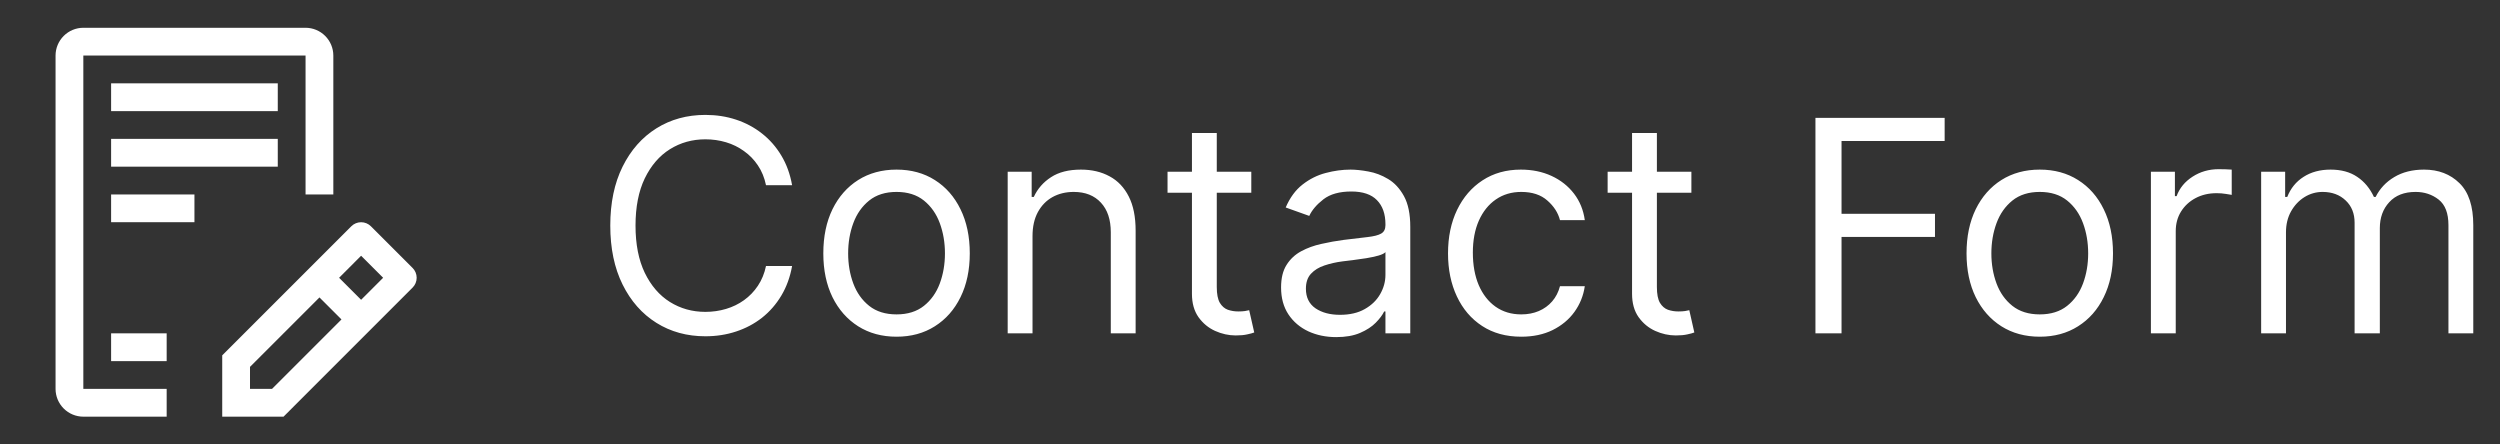 <svg width="135" height="24" viewBox="0 0 135 24" fill="none" xmlns="http://www.w3.org/2000/svg">
<rect x="0" y="0" width="135" height="24" fill="#333333" stroke="none"/>
<path fill-rule="evenodd" clip-rule="evenodd" d="M4.5 22.5H9V21H4.5V3H16.5V10.5H18V3C18 2.602 17.841 2.221 17.56 1.94C17.279 1.659 16.898 1.5 16.5 1.5H4.5C4.102 1.5 3.721 1.659 3.44 1.94C3.159 2.221 3 2.602 3 3V21C3 21.398 3.159 21.779 3.44 22.06C3.721 22.341 4.102 22.5 4.5 22.5ZM6 4.5H15V6H6V4.5ZM6 7.5H15V9H6V7.5ZM10.5 10.5H6V12H10.5V10.5ZM6 18H9V19.5H6V18ZM22.28 14.47L20.03 12.22C19.961 12.15 19.878 12.095 19.787 12.057C19.696 12.019 19.599 12 19.5 12C19.401 12 19.304 12.019 19.213 12.057C19.122 12.095 19.039 12.15 18.97 12.22L12 19.189V22.5H15.311L22.28 15.53C22.35 15.461 22.405 15.378 22.443 15.287C22.481 15.196 22.5 15.098 22.5 15C22.5 14.902 22.481 14.804 22.443 14.713C22.405 14.622 22.35 14.539 22.28 14.47ZM14.689 21H13.5V19.811L17.25 16.061L18.439 17.25L14.689 21ZM19.5 16.189L18.311 15L19.5 13.811L20.689 15L19.5 16.189Z" fill="white"/>
<path d="M42.773 10H41.364C41.28 9.595 41.135 9.239 40.926 8.932C40.722 8.625 40.472 8.367 40.176 8.159C39.885 7.947 39.561 7.788 39.205 7.682C38.849 7.576 38.477 7.523 38.091 7.523C37.386 7.523 36.748 7.701 36.176 8.057C35.608 8.413 35.155 8.938 34.818 9.631C34.485 10.324 34.318 11.174 34.318 12.182C34.318 13.189 34.485 14.04 34.818 14.733C35.155 15.426 35.608 15.951 36.176 16.307C36.748 16.663 37.386 16.841 38.091 16.841C38.477 16.841 38.849 16.788 39.205 16.682C39.561 16.576 39.885 16.419 40.176 16.21C40.472 15.998 40.722 15.739 40.926 15.432C41.135 15.121 41.28 14.765 41.364 14.364H42.773C42.667 14.958 42.474 15.491 42.193 15.96C41.913 16.43 41.564 16.829 41.148 17.159C40.731 17.485 40.263 17.733 39.744 17.903C39.229 18.074 38.678 18.159 38.091 18.159C37.099 18.159 36.216 17.917 35.443 17.432C34.67 16.947 34.062 16.258 33.619 15.364C33.176 14.47 32.955 13.409 32.955 12.182C32.955 10.954 33.176 9.894 33.619 9C34.062 8.106 34.67 7.417 35.443 6.932C36.216 6.447 37.099 6.205 38.091 6.205C38.678 6.205 39.229 6.29 39.744 6.46C40.263 6.631 40.731 6.881 41.148 7.21C41.564 7.536 41.913 7.934 42.193 8.403C42.474 8.869 42.667 9.402 42.773 10ZM48.413 18.182C47.626 18.182 46.934 17.994 46.34 17.619C45.749 17.244 45.286 16.72 44.953 16.046C44.624 15.371 44.459 14.583 44.459 13.682C44.459 12.773 44.624 11.979 44.953 11.301C45.286 10.623 45.749 10.097 46.34 9.722C46.934 9.347 47.626 9.159 48.413 9.159C49.201 9.159 49.891 9.347 50.481 9.722C51.076 10.097 51.538 10.623 51.868 11.301C52.201 11.979 52.368 12.773 52.368 13.682C52.368 14.583 52.201 15.371 51.868 16.046C51.538 16.72 51.076 17.244 50.481 17.619C49.891 17.994 49.201 18.182 48.413 18.182ZM48.413 16.977C49.012 16.977 49.504 16.824 49.891 16.517C50.277 16.21 50.563 15.807 50.749 15.307C50.934 14.807 51.027 14.265 51.027 13.682C51.027 13.098 50.934 12.555 50.749 12.051C50.563 11.547 50.277 11.14 49.891 10.829C49.504 10.519 49.012 10.364 48.413 10.364C47.815 10.364 47.322 10.519 46.936 10.829C46.55 11.14 46.264 11.547 46.078 12.051C45.892 12.555 45.8 13.098 45.8 13.682C45.8 14.265 45.892 14.807 46.078 15.307C46.264 15.807 46.55 16.21 46.936 16.517C47.322 16.824 47.815 16.977 48.413 16.977ZM55.756 12.75V18H54.415V9.273H55.71V10.636H55.824C56.028 10.193 56.339 9.837 56.756 9.568C57.172 9.295 57.71 9.159 58.369 9.159C58.96 9.159 59.477 9.28 59.92 9.523C60.364 9.761 60.708 10.125 60.955 10.614C61.201 11.098 61.324 11.712 61.324 12.454V18H59.983V12.546C59.983 11.86 59.805 11.326 59.449 10.943C59.093 10.557 58.604 10.364 57.983 10.364C57.555 10.364 57.172 10.456 56.835 10.642C56.502 10.828 56.239 11.098 56.045 11.454C55.852 11.811 55.756 12.242 55.756 12.75ZM67.57 9.273V10.409H63.047V9.273H67.57ZM64.365 7.182H65.706V15.5C65.706 15.879 65.761 16.163 65.871 16.352C65.984 16.538 66.128 16.663 66.303 16.727C66.481 16.788 66.668 16.818 66.865 16.818C67.013 16.818 67.134 16.811 67.229 16.796C67.323 16.776 67.399 16.761 67.456 16.75L67.729 17.954C67.638 17.989 67.511 18.023 67.348 18.057C67.185 18.095 66.979 18.114 66.729 18.114C66.35 18.114 65.979 18.032 65.615 17.869C65.255 17.706 64.956 17.458 64.717 17.125C64.483 16.792 64.365 16.371 64.365 15.864V7.182ZM72.155 18.204C71.602 18.204 71.1 18.1 70.649 17.892C70.198 17.68 69.84 17.375 69.575 16.977C69.31 16.576 69.178 16.091 69.178 15.523C69.178 15.023 69.276 14.617 69.473 14.307C69.67 13.992 69.933 13.746 70.263 13.568C70.592 13.39 70.956 13.258 71.354 13.171C71.755 13.079 72.159 13.008 72.564 12.954C73.094 12.886 73.524 12.835 73.854 12.801C74.187 12.763 74.43 12.701 74.581 12.614C74.736 12.527 74.814 12.375 74.814 12.159V12.114C74.814 11.553 74.66 11.117 74.354 10.807C74.051 10.496 73.59 10.341 72.973 10.341C72.333 10.341 71.831 10.481 71.467 10.761C71.104 11.042 70.848 11.341 70.7 11.659L69.428 11.204C69.655 10.674 69.958 10.261 70.337 9.966C70.719 9.667 71.136 9.458 71.587 9.341C72.041 9.22 72.488 9.159 72.928 9.159C73.208 9.159 73.53 9.193 73.894 9.261C74.261 9.326 74.615 9.46 74.956 9.665C75.301 9.869 75.587 10.178 75.814 10.591C76.041 11.004 76.155 11.557 76.155 12.25V18H74.814V16.818H74.746C74.655 17.008 74.503 17.21 74.291 17.426C74.079 17.642 73.797 17.826 73.445 17.977C73.092 18.129 72.662 18.204 72.155 18.204ZM72.359 17C72.89 17 73.337 16.896 73.7 16.688C74.068 16.479 74.344 16.21 74.53 15.881C74.719 15.551 74.814 15.204 74.814 14.841V13.614C74.757 13.682 74.632 13.744 74.439 13.801C74.249 13.854 74.03 13.902 73.78 13.943C73.534 13.981 73.293 14.015 73.058 14.046C72.827 14.072 72.64 14.095 72.496 14.114C72.147 14.159 71.822 14.233 71.519 14.335C71.219 14.434 70.977 14.583 70.791 14.784C70.609 14.981 70.519 15.25 70.519 15.591C70.519 16.057 70.691 16.409 71.035 16.648C71.384 16.883 71.825 17 72.359 17ZM82.148 18.182C81.329 18.182 80.625 17.989 80.034 17.602C79.443 17.216 78.989 16.684 78.671 16.006C78.352 15.328 78.193 14.553 78.193 13.682C78.193 12.796 78.356 12.013 78.682 11.335C79.011 10.653 79.47 10.121 80.057 9.739C80.648 9.352 81.337 9.159 82.125 9.159C82.739 9.159 83.292 9.273 83.784 9.5C84.276 9.727 84.68 10.046 84.994 10.454C85.309 10.864 85.504 11.341 85.579 11.886H84.239C84.136 11.489 83.909 11.136 83.557 10.829C83.208 10.519 82.739 10.364 82.148 10.364C81.625 10.364 81.167 10.5 80.773 10.773C80.383 11.042 80.078 11.422 79.858 11.915C79.642 12.403 79.534 12.977 79.534 13.636C79.534 14.311 79.64 14.898 79.852 15.398C80.068 15.898 80.371 16.286 80.761 16.562C81.155 16.839 81.617 16.977 82.148 16.977C82.496 16.977 82.812 16.917 83.097 16.796C83.381 16.674 83.621 16.5 83.818 16.273C84.015 16.046 84.155 15.773 84.239 15.454H85.579C85.504 15.97 85.316 16.434 85.017 16.847C84.722 17.256 84.329 17.581 83.841 17.824C83.356 18.062 82.792 18.182 82.148 18.182ZM91.335 9.273V10.409H86.812V9.273H91.335ZM88.131 7.182H89.472V15.5C89.472 15.879 89.526 16.163 89.636 16.352C89.75 16.538 89.894 16.663 90.068 16.727C90.246 16.788 90.434 16.818 90.631 16.818C90.778 16.818 90.9 16.811 90.994 16.796C91.089 16.776 91.165 16.761 91.222 16.75L91.494 17.954C91.403 17.989 91.276 18.023 91.114 18.057C90.951 18.095 90.744 18.114 90.494 18.114C90.115 18.114 89.744 18.032 89.381 17.869C89.021 17.706 88.722 17.458 88.483 17.125C88.248 16.792 88.131 16.371 88.131 15.864V7.182ZM98.034 18V6.364H105.011V7.614H99.443V11.546H104.489V12.796H99.443V18H98.034ZM110.148 18.182C109.36 18.182 108.669 17.994 108.074 17.619C107.483 17.244 107.021 16.72 106.688 16.046C106.358 15.371 106.193 14.583 106.193 13.682C106.193 12.773 106.358 11.979 106.688 11.301C107.021 10.623 107.483 10.097 108.074 9.722C108.669 9.347 109.36 9.159 110.148 9.159C110.936 9.159 111.625 9.347 112.216 9.722C112.811 10.097 113.273 10.623 113.602 11.301C113.936 11.979 114.102 12.773 114.102 13.682C114.102 14.583 113.936 15.371 113.602 16.046C113.273 16.72 112.811 17.244 112.216 17.619C111.625 17.994 110.936 18.182 110.148 18.182ZM110.148 16.977C110.746 16.977 111.239 16.824 111.625 16.517C112.011 16.21 112.297 15.807 112.483 15.307C112.669 14.807 112.761 14.265 112.761 13.682C112.761 13.098 112.669 12.555 112.483 12.051C112.297 11.547 112.011 11.14 111.625 10.829C111.239 10.519 110.746 10.364 110.148 10.364C109.549 10.364 109.057 10.519 108.67 10.829C108.284 11.14 107.998 11.547 107.812 12.051C107.627 12.555 107.534 13.098 107.534 13.682C107.534 14.265 107.627 14.807 107.812 15.307C107.998 15.807 108.284 16.21 108.67 16.517C109.057 16.824 109.549 16.977 110.148 16.977ZM116.149 18V9.273H117.445V10.591H117.536C117.695 10.159 117.982 9.809 118.399 9.54C118.816 9.271 119.286 9.136 119.808 9.136C119.907 9.136 120.03 9.138 120.178 9.142C120.325 9.146 120.437 9.152 120.513 9.159V10.523C120.467 10.511 120.363 10.494 120.2 10.472C120.041 10.445 119.873 10.432 119.695 10.432C119.27 10.432 118.892 10.521 118.558 10.699C118.229 10.873 117.967 11.116 117.774 11.426C117.585 11.733 117.49 12.083 117.49 12.477V18H116.149ZM122.102 18V9.273H123.398V10.636H123.511C123.693 10.171 123.987 9.809 124.392 9.551C124.797 9.29 125.284 9.159 125.852 9.159C126.428 9.159 126.907 9.29 127.29 9.551C127.676 9.809 127.977 10.171 128.193 10.636H128.284C128.508 10.186 128.843 9.828 129.29 9.562C129.737 9.294 130.273 9.159 130.898 9.159C131.678 9.159 132.316 9.403 132.812 9.892C133.309 10.377 133.557 11.133 133.557 12.159V18H132.216V12.159C132.216 11.515 132.04 11.055 131.688 10.778C131.335 10.502 130.92 10.364 130.443 10.364C129.83 10.364 129.354 10.549 129.017 10.921C128.68 11.288 128.511 11.754 128.511 12.318V18H127.148V12.023C127.148 11.527 126.987 11.127 126.665 10.824C126.343 10.517 125.928 10.364 125.42 10.364C125.072 10.364 124.746 10.456 124.443 10.642C124.144 10.828 123.902 11.085 123.716 11.415C123.534 11.741 123.443 12.117 123.443 12.546V18H122.102Z" fill="white"/>
</svg>
